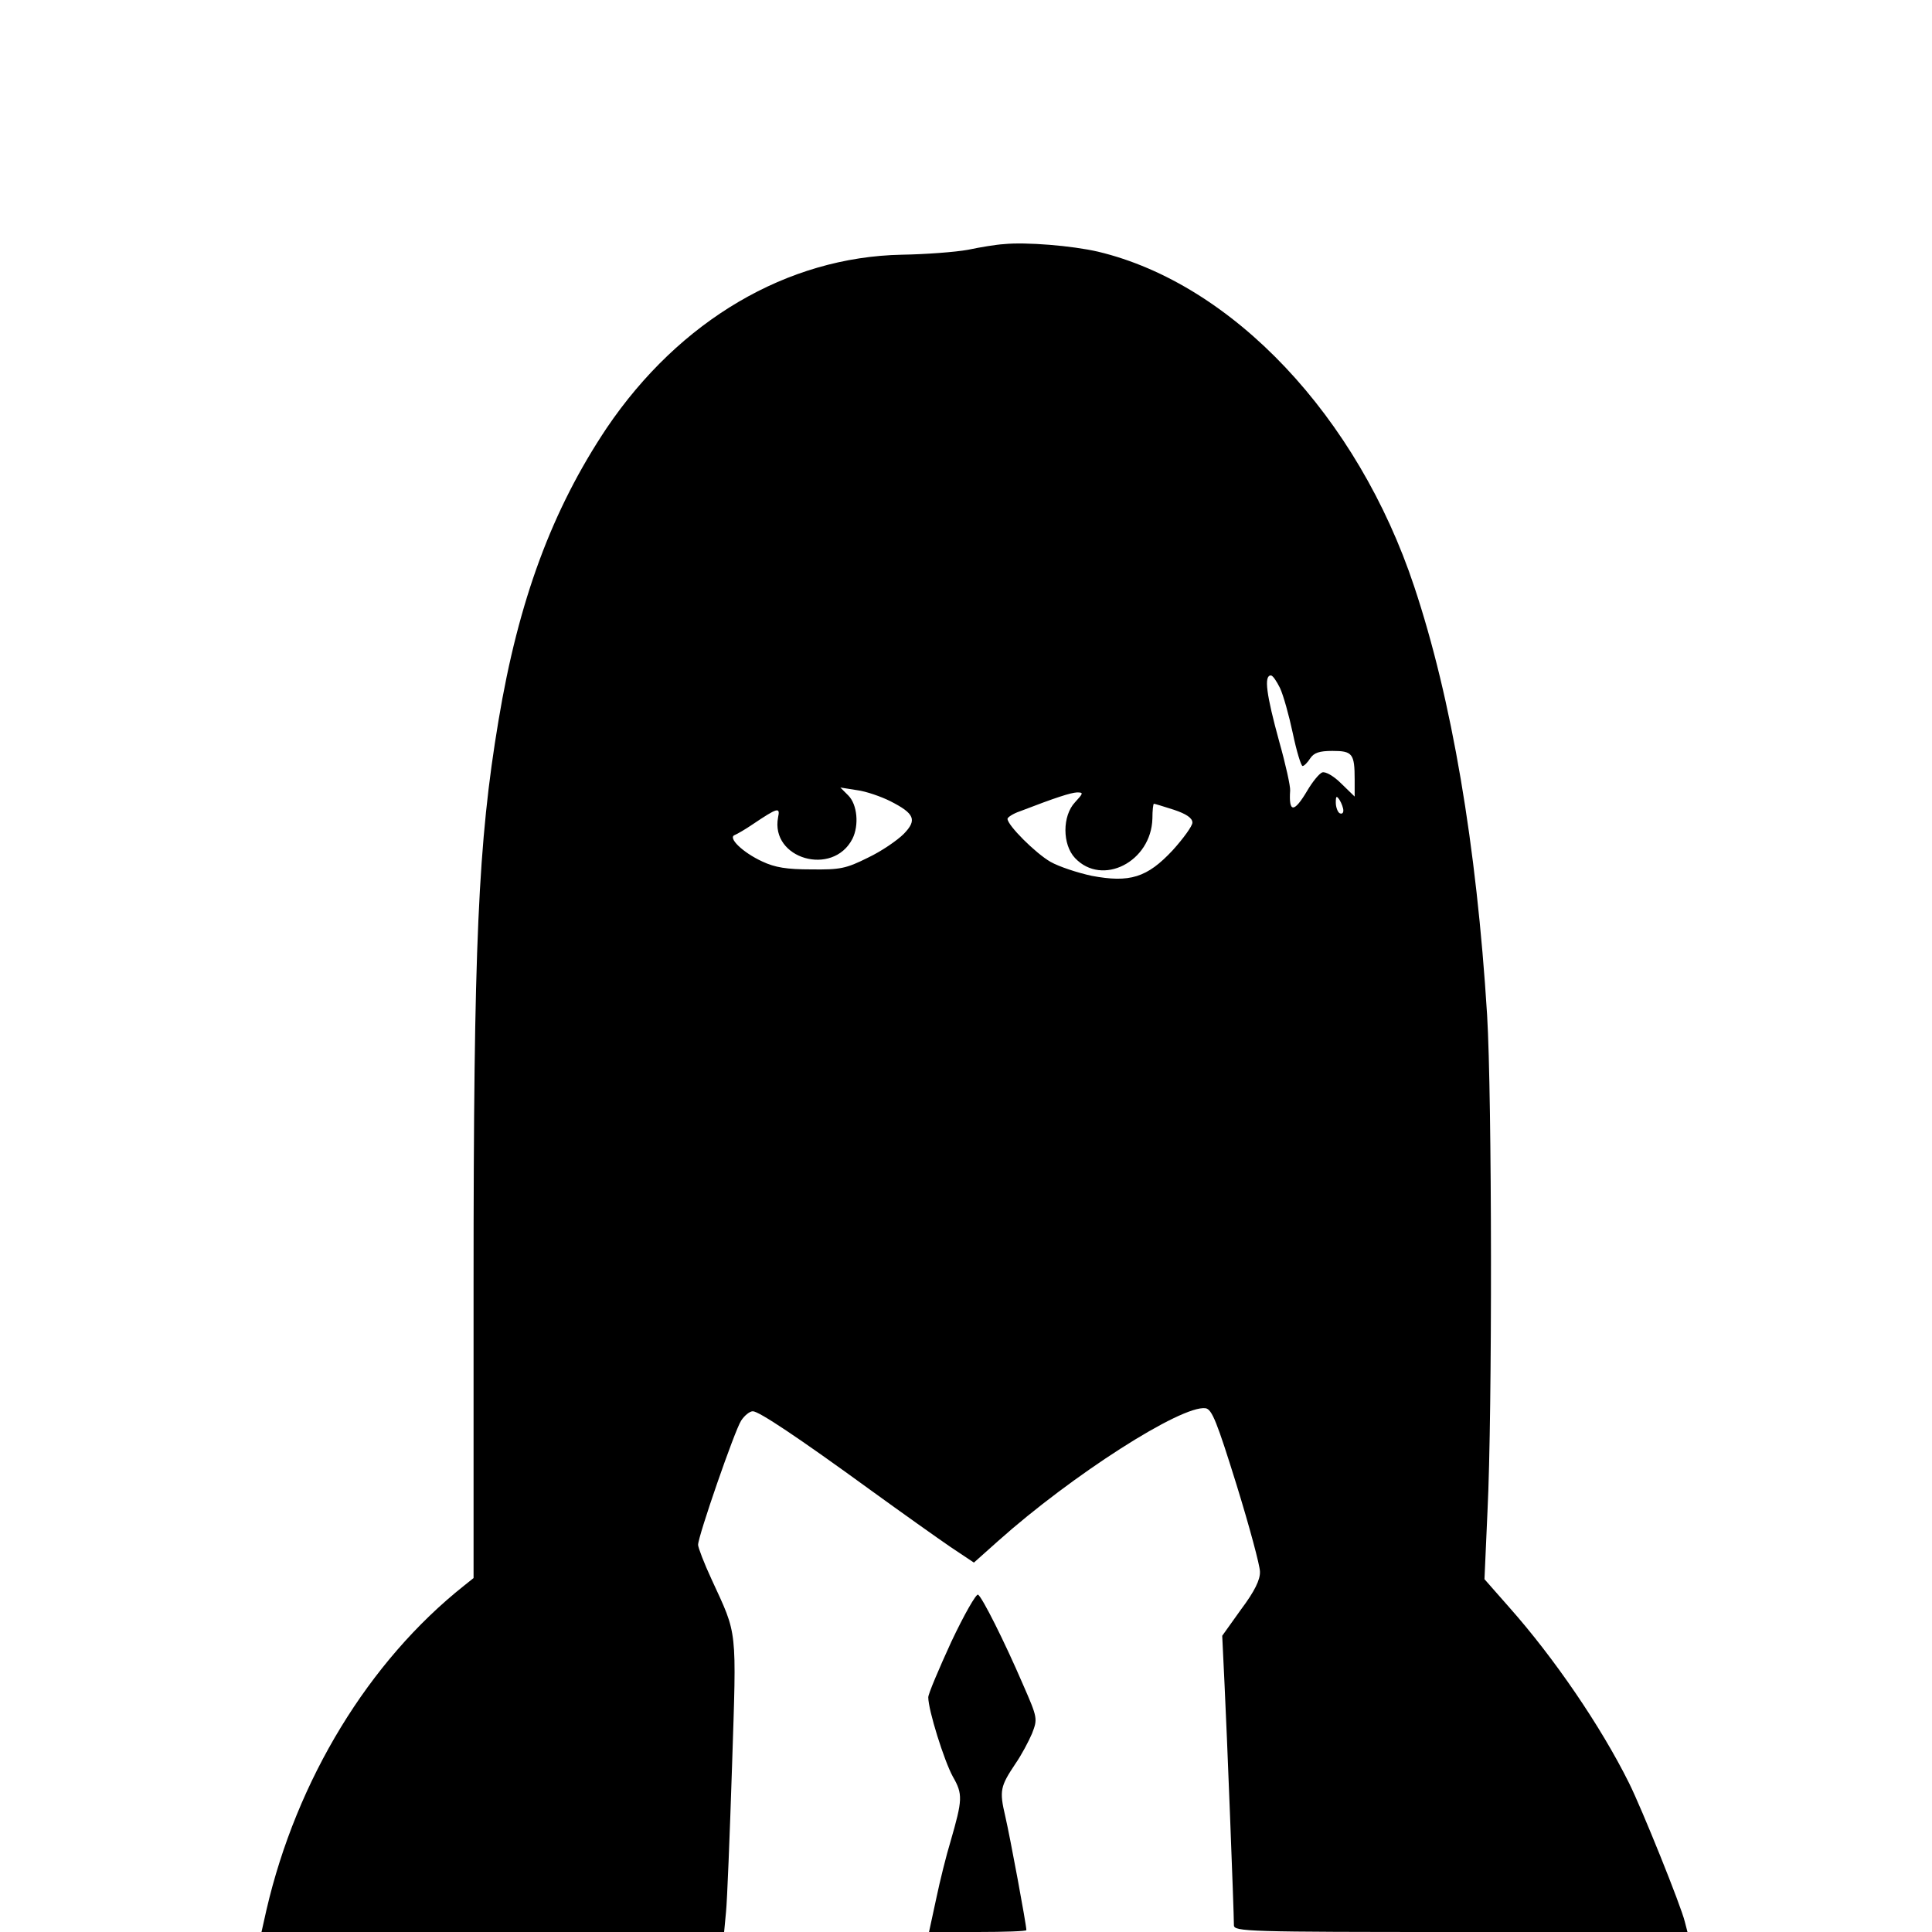 <?xml version="1.0" standalone="no"?>
<!DOCTYPE svg PUBLIC "-//W3C//DTD SVG 20010904//EN"
 "http://www.w3.org/TR/2001/REC-SVG-20010904/DTD/svg10.dtd">
<svg version="1.0" xmlns="http://www.w3.org/2000/svg"
 width="512pt" height="512pt" viewBox="0 0 512 512"
 preserveAspectRatio="xMidYMid meet">
<g transform="translate(0,512) scale(0.1,-0.1)"
fill="#000000" stroke="none">
<path d="M2660 4473 c-19 -1 -62 -8 -95 -15 -33 -6 -112 -12 -175 -13 -304 -6
-589 -174 -782 -459 -145 -217 -234 -457 -287 -776 -54 -323 -66 -591 -66
-1493 l0 -779 -25 -20 c-252 -200 -444 -514 -524 -860 l-13 -58 613 0 613 0 5
53 c3 28 10 203 16 387 12 371 15 344 -54 494 -20 43 -36 85 -36 92 0 23 97
303 114 329 9 14 23 25 31 25 16 0 117 -67 315 -211 80 -58 173 -124 208 -148
l63 -42 65 58 c194 173 485 360 549 351 17 -3 30 -36 82 -203 34 -110 62 -214
62 -230 1 -21 -14 -52 -50 -100 l-50 -70 6 -125 c6 -120 25 -606 25 -642 0
-17 35 -18 601 -18 l601 0 -7 27 c-10 42 -114 300 -148 368 -75 151 -199 332
-317 465 l-66 75 8 180 c13 261 12 1099 -1 1315 -28 451 -94 838 -193 1135
-150 452 -482 803 -838 888 -69 16 -192 26 -250 20z m732 -1176 c9 -19 24 -73
34 -120 10 -48 22 -87 26 -87 4 0 13 9 20 20 10 15 24 20 59 20 53 0 59 -7 59
-76 l0 -45 -36 35 c-20 20 -42 32 -50 29 -8 -3 -26 -25 -40 -49 -35 -59 -49
-58 -45 1 1 11 -12 70 -29 130 -34 124 -41 175 -22 175 5 0 15 -15 24 -33z
m-1033 -300 c65 -33 72 -50 36 -87 -17 -17 -59 -46 -95 -63 -58 -29 -74 -32
-150 -31 -65 0 -96 5 -130 21 -52 24 -92 63 -73 70 7 3 28 15 47 28 67 45 74
47 68 19 -21 -110 145 -158 197 -57 18 36 13 91 -11 115 l-21 21 44 -7 c24 -3
64 -17 88 -29z m490 -3 c-34 -36 -34 -112 0 -148 72 -76 202 -10 205 105 0 21
2 39 4 39 2 0 25 -7 53 -16 33 -11 49 -22 49 -34 0 -9 -24 -42 -52 -73 -68
-73 -114 -87 -215 -68 -37 8 -86 24 -109 37 -40 23 -114 97 -114 114 0 4 15
14 33 20 96 37 134 49 151 50 18 0 17 -2 -5 -26z m711 -22 c0 -7 -4 -10 -10
-7 -5 3 -10 16 -10 28 0 18 2 19 10 7 5 -8 10 -21 10 -28z"/>
<path d="M2521 769 c-33 -72 -61 -138 -61 -147 0 -34 42 -168 65 -210 27 -47
26 -61 -6 -172 -11 -36 -28 -104 -38 -152 l-19 -88 129 0 c71 0 129 2 129 5 0
14 -43 246 -56 302 -16 68 -13 79 27 139 16 23 35 59 44 80 15 39 15 41 -24
130 -50 116 -108 231 -119 238 -5 3 -37 -53 -71 -125z"/>
</g>
</svg>

